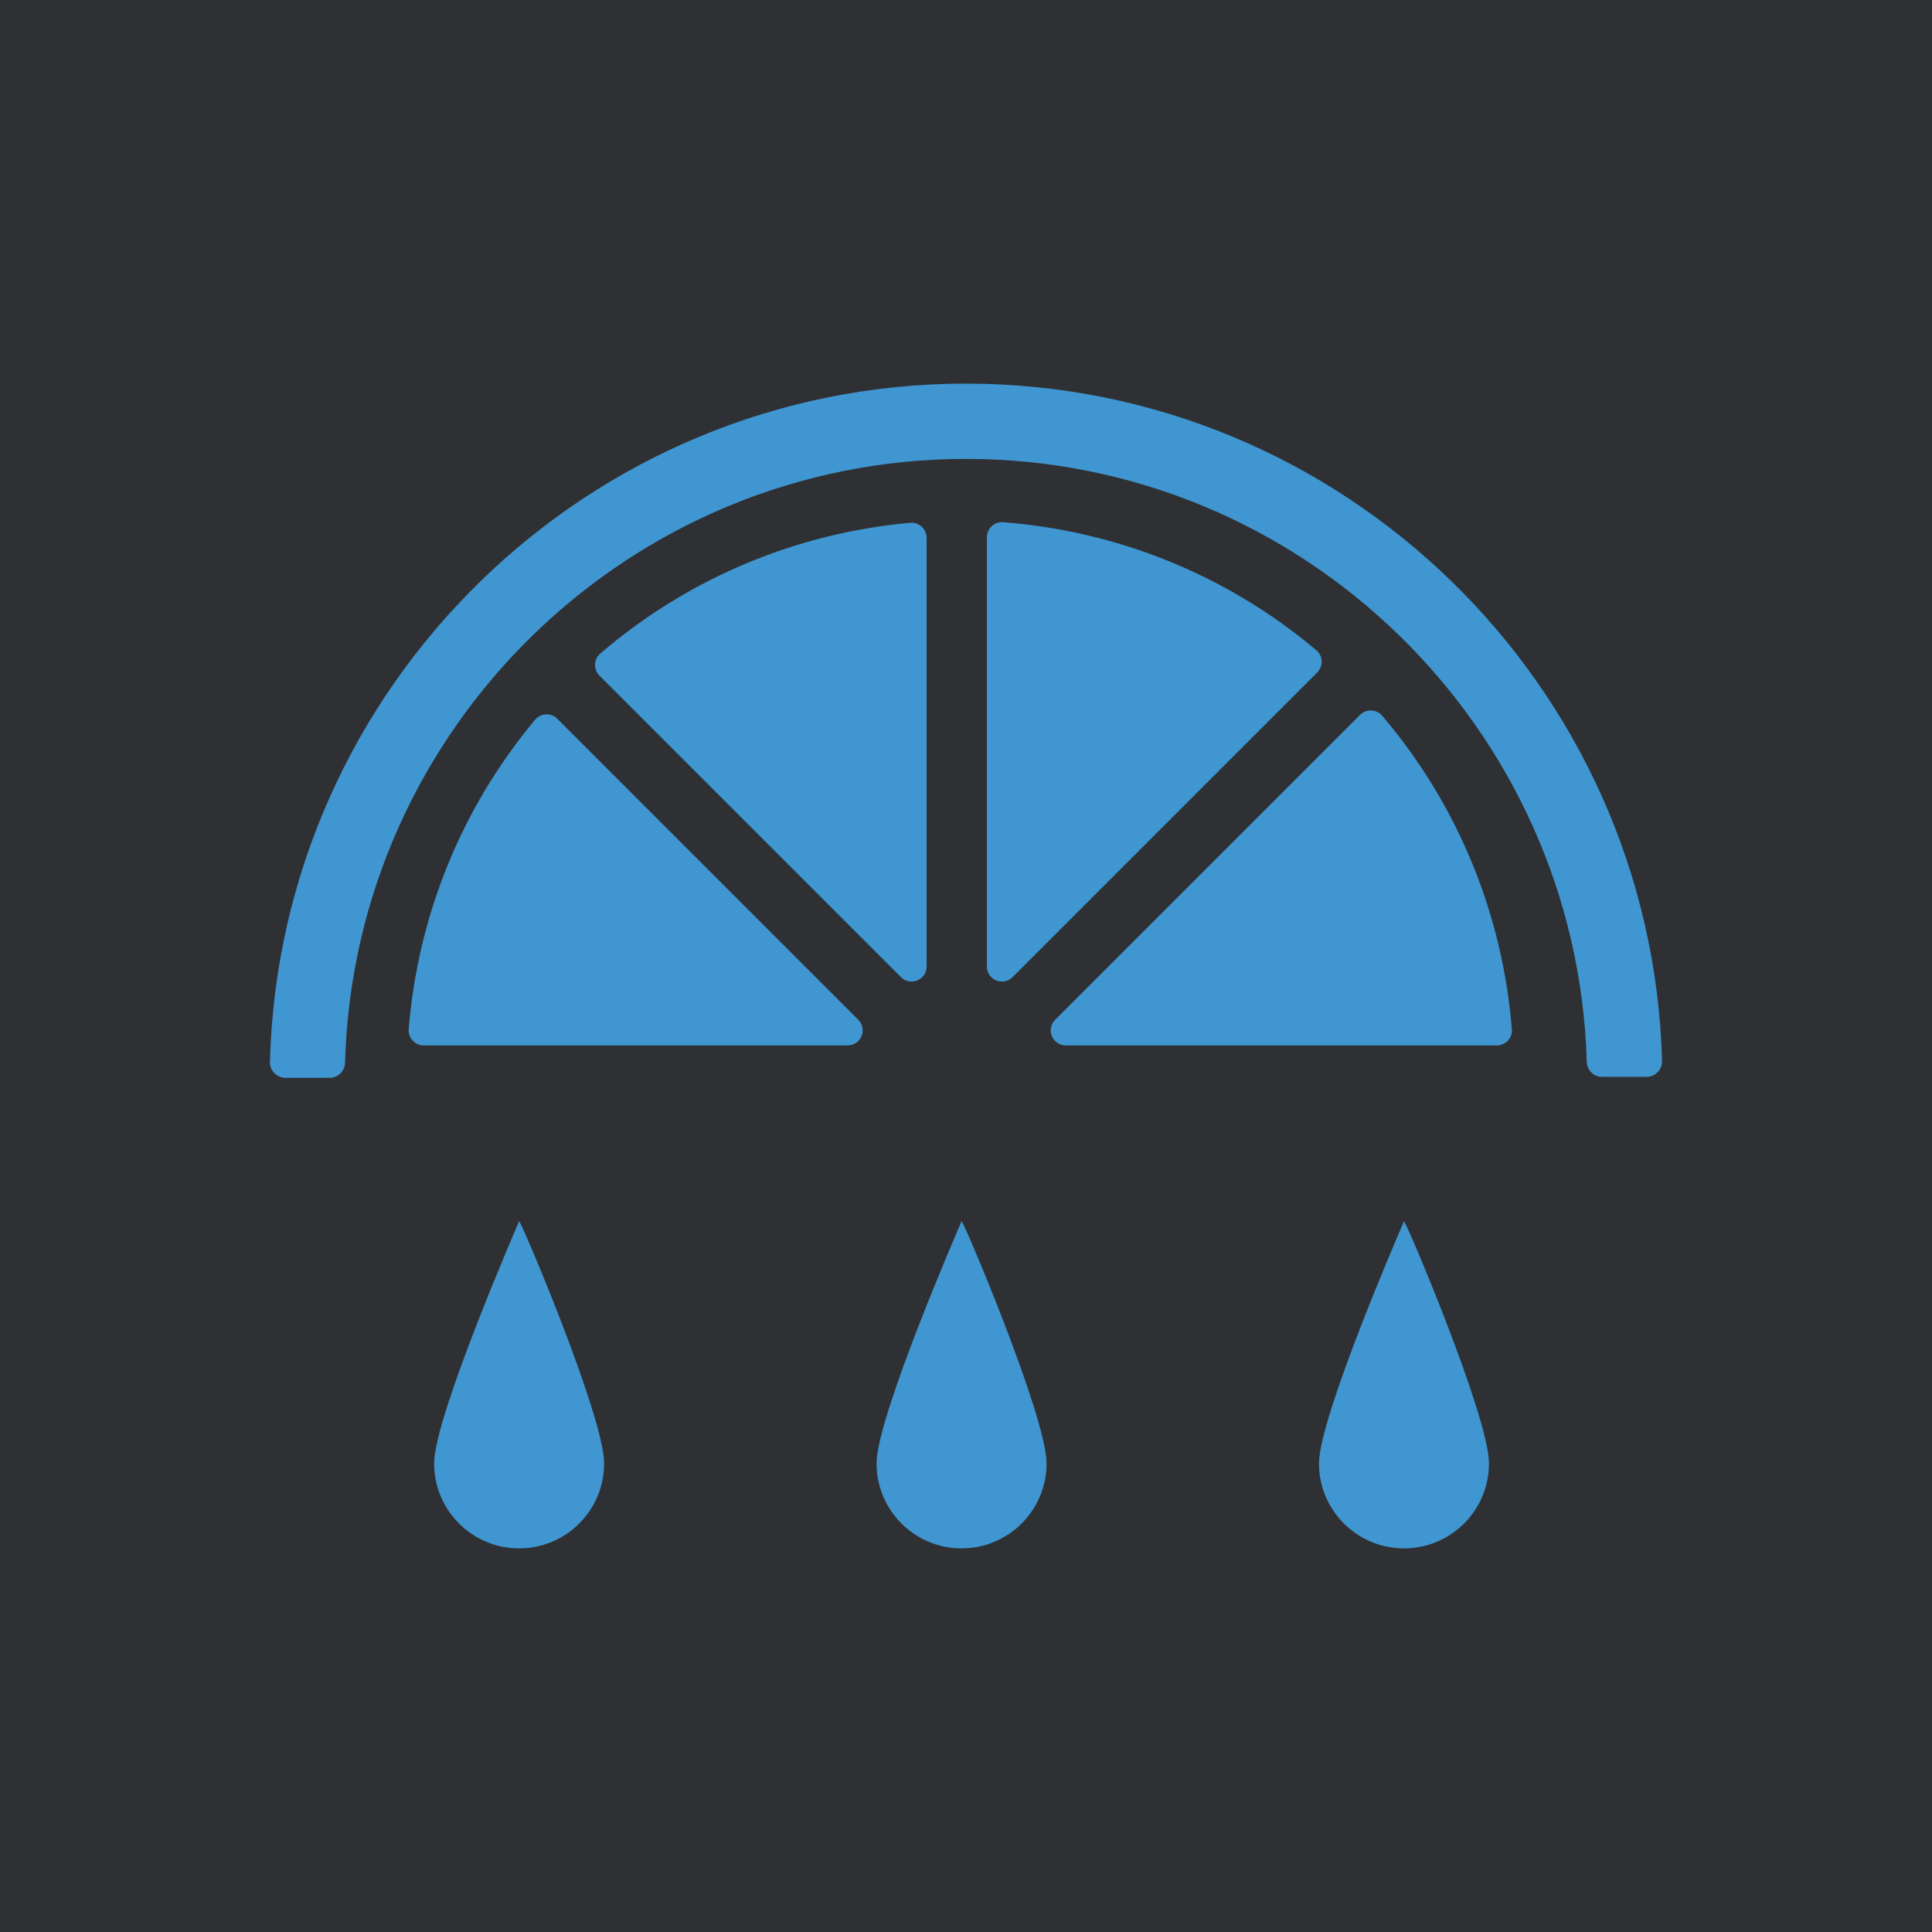 <svg data-v-1084b650="" xmlns="http://www.w3.org/2000/svg" viewBox="0 0 300 300"><!----> <!----> <rect data-v-1084b650="" fill="#2F3033" x="0" y="0" width="300px" height="300px" class="logo-background-square"></rect> <!----> <!----> <g data-v-1084b650="" id="01658d57-e1c7-d49e-14b8-68883344bbab" fill="#3F96D0" stroke="none" transform="matrix(0.8,0,0,0.8,31.009,40.566)"><svg xmlns="http://www.w3.org/2000/svg" xmlns:xlink="http://www.w3.org/1999/xlink" version="1.1" x="0px" y="0px" viewBox="0 0 100 100" enable-background="new 0 0 100 100" xml:space="preserve"><path d="M23.142,29.604c-0.403-0.403-1.074-0.382-1.439,0.055c-4.876,5.84-7.605,12.865-8.181,20.034  c-0.045,0.564,0.413,1.044,0.978,1.044h27.422c0.868,0,1.303-1.049,0.689-1.663L23.142,29.604z M47.031,45.629V17.897  c0-0.569-0.487-1.028-1.054-0.977c-7.203,0.649-14.247,3.468-20.066,8.466c-0.428,0.368-0.444,1.031-0.045,1.43l19.502,19.502  C45.981,46.932,47.031,46.497,47.031,45.629z M52.592,46.318l19.711-19.711c0.402-0.402,0.383-1.07-0.052-1.436  c-5.898-4.969-13.02-7.73-20.281-8.288c-0.563-0.043-1.041,0.414-1.041,0.979v27.768C50.929,46.497,51.978,46.932,52.592,46.318z   M75.071,29.351L55.348,49.074c-0.614,0.614-0.179,1.663,0.689,1.663h27.882c0.566,0,1.023-0.481,0.978-1.044  c-0.583-7.274-3.381-14.403-8.393-20.293C76.137,28.968,75.471,28.951,75.071,29.351z M49.575,7.917  c-24.454,0-44.406,19.584-45.031,43.891c-0.014,0.561,0.448,1.026,1.009,1.026h2.859c0.543,0,0.977-0.435,0.992-0.978  c0.597-21.643,18.386-39.067,40.171-39.067c21.764,0,39.539,17.392,40.168,39.006c0.016,0.542,0.449,0.977,0.992,0.977h2.871  c0.562,0,1.024-0.465,1.009-1.027C93.958,27.465,74.008,7.917,49.575,7.917z M15.167,77.778c0,3.038,2.462,5.5,5.5,5.5  c3.038,0,5.5-2.462,5.5-5.5c0-3.038-5.438-15.821-5.5-15.667C20.646,62.163,15.167,74.74,15.167,77.778z M72.417,77.778  c0,3.038,2.462,5.5,5.5,5.5c3.038,0,5.5-2.462,5.5-5.5c0-3.038-5.438-15.821-5.5-15.667C77.896,62.163,72.417,74.74,72.417,77.778z   M43.792,77.778c0,3.038,2.462,5.5,5.5,5.5c3.038,0,5.5-2.462,5.5-5.5c0-3.038-5.438-15.821-5.5-15.667  C49.271,62.163,43.792,74.74,43.792,77.778z"></path></svg></g></svg>